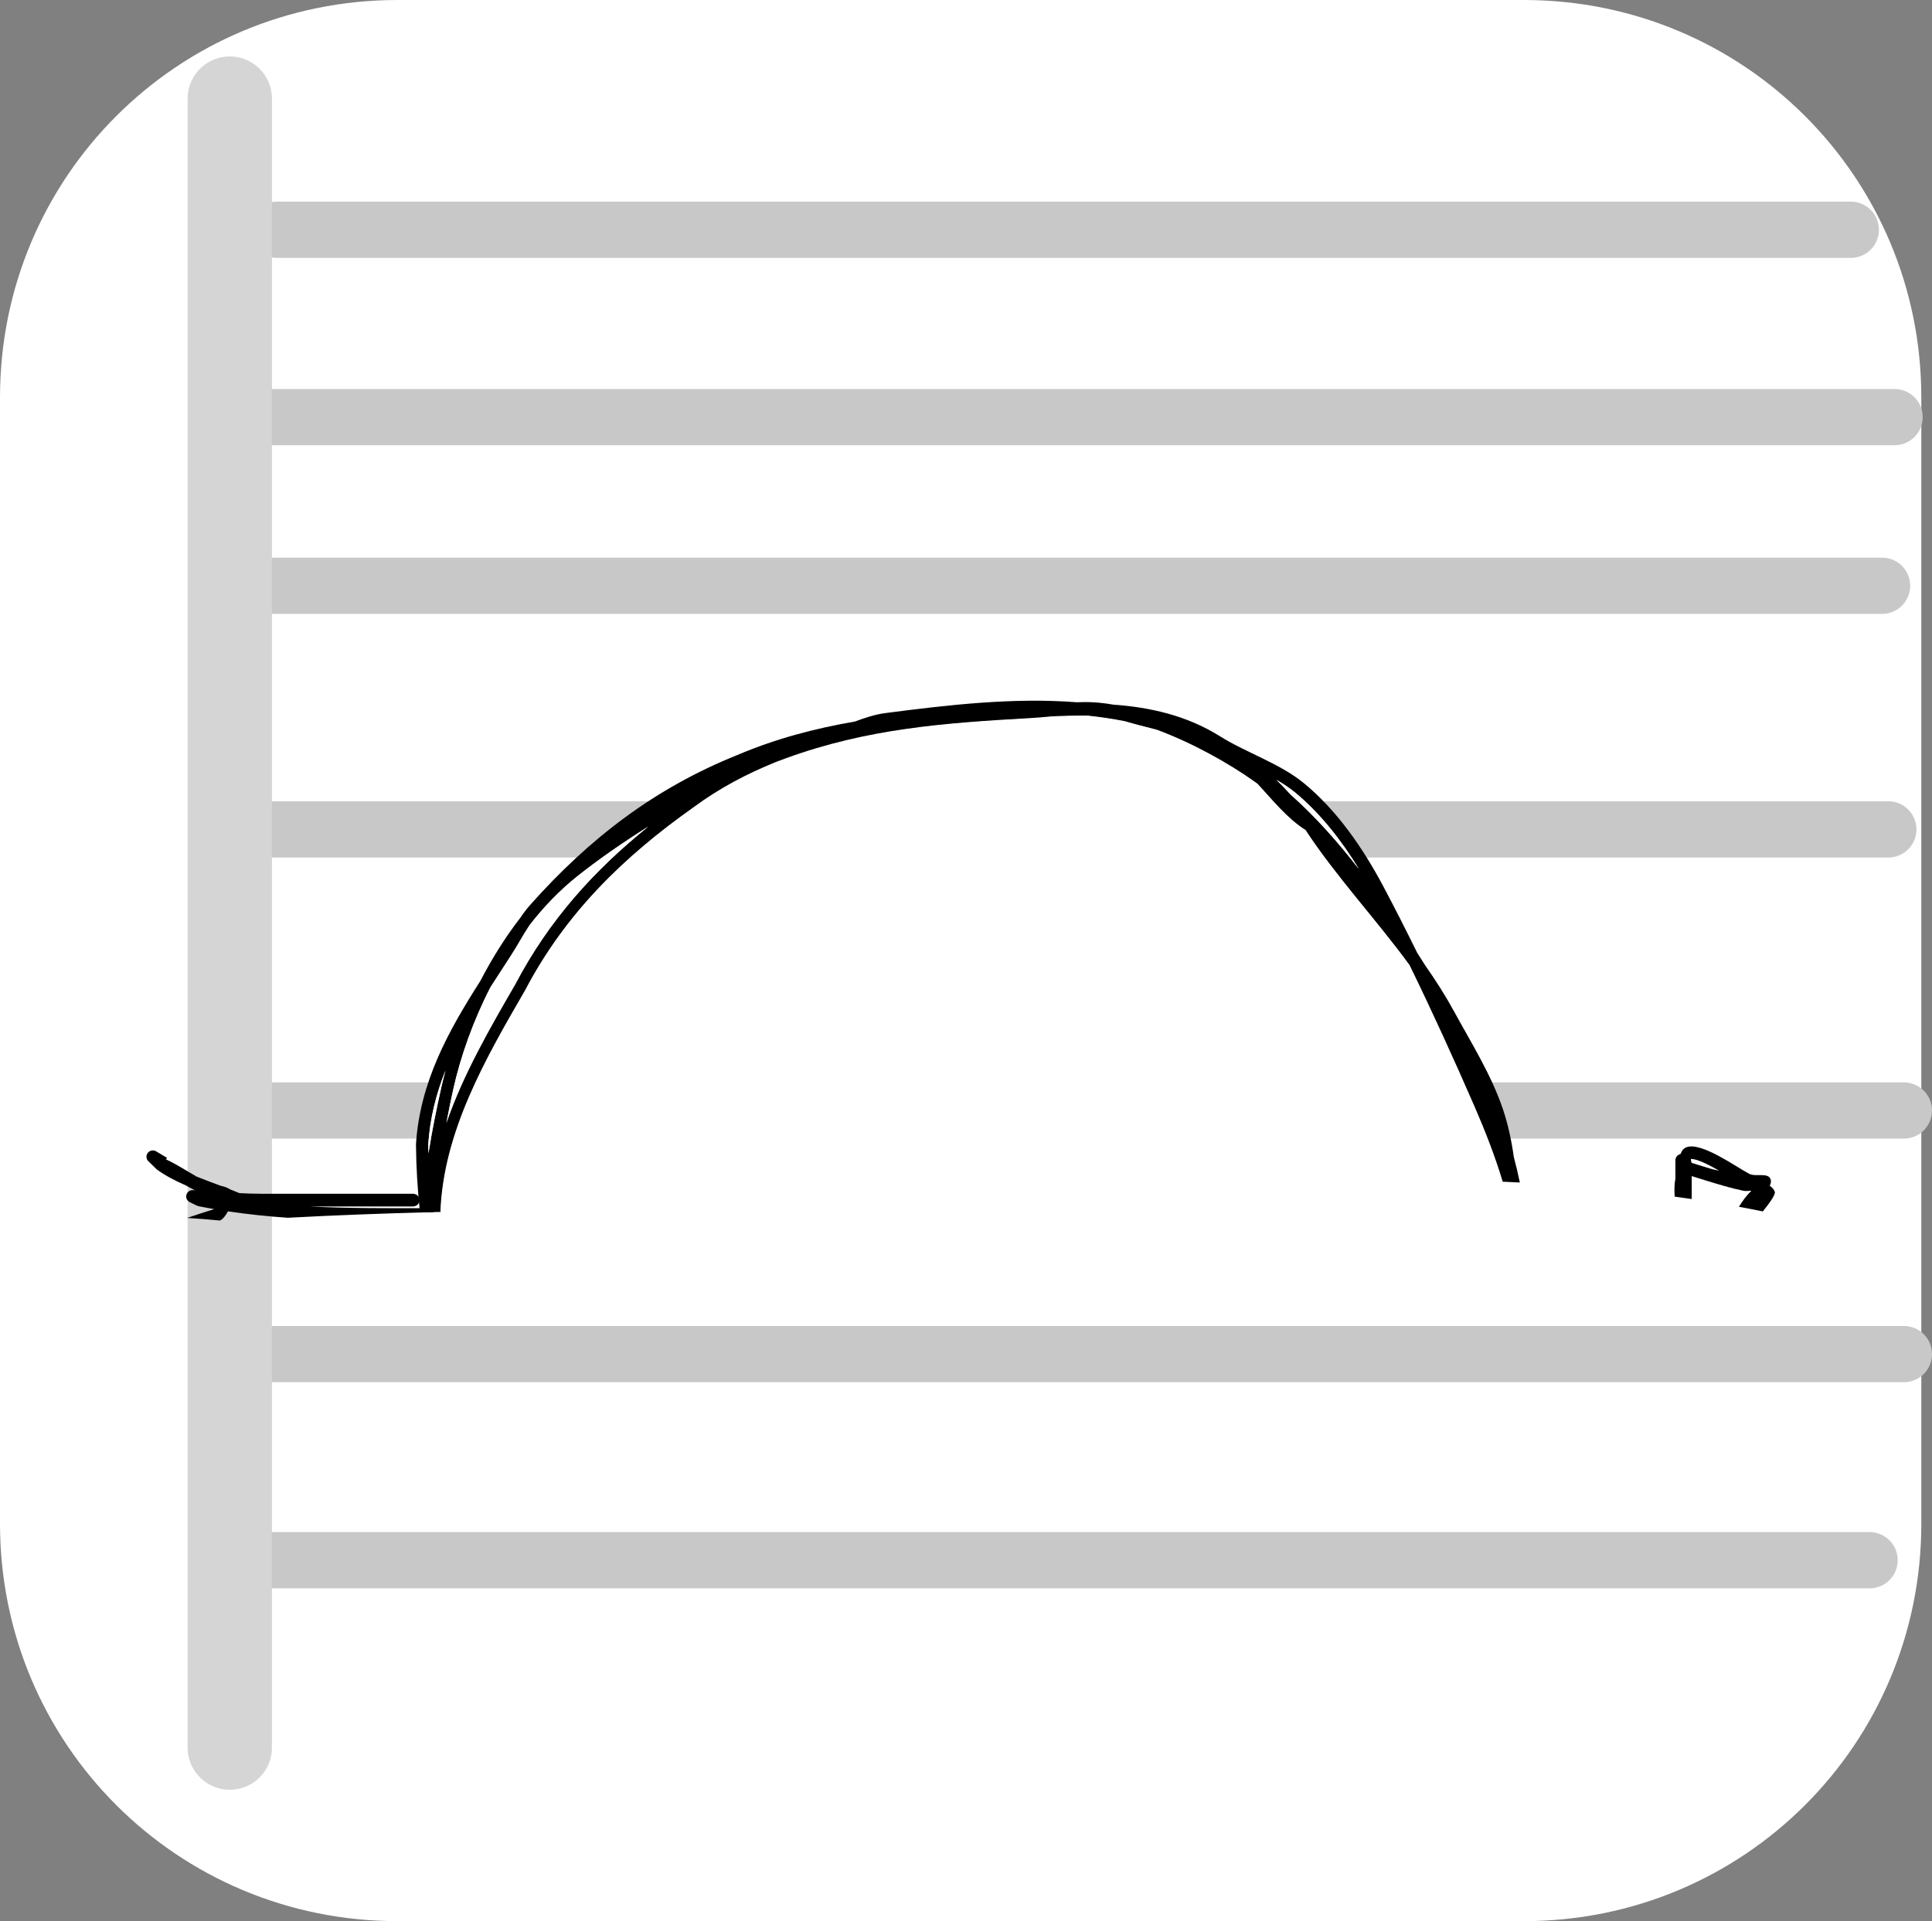 <svg version="1.1" xmlns="http://www.w3.org/2000/svg" xmlns:xlink="http://www.w3.org/1999/xlink" width="34.364" height="34.173" viewBox="0,0,34.364,34.173"><rect x="0" y="0" width="34.364" height="34.173" fill="#808080" stroke="none"/><g transform="translate(-302.913,-162.913)"><g stroke-miterlimit="10"><path d="M309.983,162.913h20.034c3.917,0 7.07,3.153 7.07,7.07v20.034c0,3.917 -3.153,7.07 -7.07,7.07h-20.034c-3.917,0 -7.07,-3.153 -7.07,-7.07v-20.034c0,-3.917 3.153,-7.07 7.07,-7.07z" fill="#ffffff" fill-rule="evenodd" stroke="none" stroke-width="4.439" stroke-linecap="round" stroke-linejoin="round"/><path d="" fill="none" fill-rule="nonzero" stroke="#000000" stroke-width="2" stroke-linecap="round" stroke-linejoin="miter"/><path d="" fill="#000000" fill-rule="nonzero" stroke="none" stroke-width="0.5" stroke-linecap="butt" stroke-linejoin="miter"/><path d="M307.833,167h28" fill="none" fill-rule="nonzero" stroke="#c8c8c8" stroke-width="1" stroke-linecap="round" stroke-linejoin="miter"/><path d="M307.167,173.333h29.222" fill="none" fill-rule="nonzero" stroke="#c8c8c8" stroke-width="1" stroke-linecap="round" stroke-linejoin="miter"/><path d="M307.5,177.667h29" fill="none" fill-rule="nonzero" stroke="#c8c8c8" stroke-width="1" stroke-linecap="round" stroke-linejoin="miter"/><path d="M307.333,182.667h29.444" fill="none" fill-rule="nonzero" stroke="#c8c8c8" stroke-width="1" stroke-linecap="round" stroke-linejoin="miter"/><path d="M307.444,187h29.333" fill="none" fill-rule="nonzero" stroke="#c8c8c8" stroke-width="1" stroke-linecap="round" stroke-linejoin="miter"/><path d="M307.5,190.667h28.667" fill="none" fill-rule="nonzero" stroke="#c8c8c8" stroke-width="1" stroke-linecap="round" stroke-linejoin="miter"/><path d="M307.167,170.333h29.444" fill="none" fill-rule="nonzero" stroke="#c8c8c8" stroke-width="1" stroke-linecap="round" stroke-linejoin="miter"/><path d="M307,164.667v29.333" fill="none" fill-rule="nonzero" stroke="#d5d5d5" stroke-width="1.5" stroke-linecap="round" stroke-linejoin="miter"/><path d="M306.722,184.421c-0.046,-0.008 -0.093,-0.016 -0.139,-0.025c-0.051,-0.01 -0.101,-0.02 -0.152,-0.029l-0.012,-0.012l-0.003,0.006l-0.126,-0.063c-0.038,-0.018 -0.065,-0.057 -0.065,-0.102c0,-0.062 0.051,-0.113 0.113,-0.113c0.004,0 0.007,0 0.011,0.001l0.033,0.003c-0.051,-0.026 -0.106,-0.055 -0.163,-0.087c-0.184,-0.081 -0.359,-0.17 -0.511,-0.28l-0.004,-0.007l-0.002,0.002l-0.149,-0.144c-0.021,-0.021 -0.035,-0.049 -0.035,-0.081c0,-0.062 0.051,-0.113 0.113,-0.113c0.022,0 0.042,0.006 0.06,0.017l0.192,0.115l-0.017,0.028c0.193,0.089 0.356,0.199 0.545,0.306c0.14,0.057 0.285,0.11 0.427,0.163c0.061,0.014 0.119,0.03 0.163,0.062c0.059,0.023 0.116,0.046 0.171,0.069c0.128,0.006 0.257,0.011 0.387,0.011c0.878,0 1.757,0 2.635,0h0.064c0,0 0.113,0 0.113,0.113c0,0.113 -0.113,0.113 -0.113,0.113c-0.593,0 -1.251,0 -1.844,0c0.699,0.035 1.402,0.031 2.101,0.031c0,0 0.082,0 0.106,0.069c-0.876,0.024 -1.74,0.055 -2.59,0.101c-0.356,-0.025 -0.71,-0.061 -1.063,-0.114c-0.041,0.074 -0.089,0.137 -0.131,0.157c-0.004,0.002 -0.009,0.004 -0.013,0.006c-0.193,-0.019 -0.387,-0.034 -0.582,-0.046c0.161,-0.055 0.32,-0.107 0.479,-0.156z" fill="#000000" fill-rule="nonzero" stroke="none" stroke-width="0.5" stroke-linecap="butt" stroke-linejoin="miter"/><path d="M334.064,184.094c-0.05,0.004 -0.101,0.009 -0.141,0.001c-0.226,-0.047 -0.441,-0.113 -0.662,-0.181c-0.086,-0.026 -0.172,-0.053 -0.258,-0.08c0,0.056 0,0.112 0,0.169c0,0.08 0,0.159 0,0.239c-0.101,-0.015 -0.202,-0.029 -0.303,-0.043c-0.006,-0.108 -0.008,-0.216 0.013,-0.314c0,-0.036 0,-0.071 0,-0.107v-0.225c0,-0.055 0.039,-0.101 0.091,-0.111c0.02,-0.056 0.052,-0.101 0.105,-0.121c0.264,-0.102 0.893,0.356 1.116,0.472c0.116,0.06 0.334,-0.028 0.38,0.094c0.015,0.04 0.006,0.079 -0.014,0.118c0.045,0.032 0.077,0.068 0.09,0.108c0.016,0.05 -0.095,0.202 -0.213,0.349c-0.141,-0.029 -0.283,-0.056 -0.425,-0.082c0.067,-0.11 0.142,-0.21 0.222,-0.286zM333,183.528c-0.023,-0.001 -0.004,0.042 0,0.07c0.109,0.034 0.218,0.067 0.327,0.101c0.039,0.012 0.096,0.025 0.165,0.039c-0.175,-0.099 -0.38,-0.206 -0.492,-0.209z" fill="#000000" fill-rule="nonzero" stroke="none" stroke-width="0.5" stroke-linecap="butt" stroke-linejoin="miter"/><path d="M333.461,181.196c-0.054,0.112 -0.108,0.224 -0.164,0.335c-0.043,0.086 -0.095,0.16 -0.136,0.235c0.007,-0.305 0.024,-0.633 0.038,-0.961c0.055,-0.079 0.012,-0.197 0.019,-0.293c0,-0.353 0.004,-0.713 0.004,-1.067c0,-0.056 0,-0.113 0,-0.169c0.086,0.026 0.174,0.053 0.26,0.079c0.221,0.068 0.44,0.135 0.666,0.182c0.04,0.008 0.092,0.004 0.142,-0c-0.237,0.226 -0.43,0.664 -0.498,0.931c-0.106,0.276 -0.246,0.488 -0.331,0.728z" fill="#ffffff" fill-rule="nonzero" stroke="none" stroke-width="0.5" stroke-linecap="butt" stroke-linejoin="miter"/><g fill-rule="nonzero" stroke="none" stroke-width="0.5" stroke-linecap="butt" stroke-linejoin="miter"><path d="M310.312,183.265c0.071,-1.099 0.569,-2.001 1.145,-2.903c0.205,-0.396 0.443,-0.777 0.71,-1.122c0.053,-0.079 0.111,-0.156 0.176,-0.23c1.065,-1.197 2.23,-2.082 3.684,-2.666c0.681,-0.29 1.382,-0.474 2.092,-0.596c0.175,-0.064 0.345,-0.124 0.538,-0.15c1.13,-0.147 2.282,-0.28 3.407,-0.193c0.101,-0.004 0.201,-0.005 0.3,0.001c0.112,0.006 0.228,0.02 0.346,0.041c0.668,0.047 1.314,0.196 1.899,0.561c0.471,0.296 1.061,0.481 1.493,0.834c0.581,0.476 1.045,1.14 1.416,1.839c0.206,0.387 0.406,0.782 0.603,1.182c0.048,0.074 0.095,0.148 0.142,0.223c0.187,0.267 0.362,0.541 0.519,0.829c0.303,0.556 0.655,1.114 0.861,1.722c0.091,0.269 0.154,0.557 0.195,0.853c0.04,0.151 0.076,0.303 0.108,0.458c-0.104,-0.005 -0.208,-0.01 -0.312,-0.015c-0.139,-0.461 -0.315,-0.91 -0.502,-1.338c-0.365,-0.838 -0.75,-1.684 -1.155,-2.512c-0.599,-0.819 -1.298,-1.564 -1.848,-2.4c-0.323,-0.203 -0.577,-0.522 -0.851,-0.82c-0.019,-0.014 -0.039,-0.028 -0.058,-0.042c-0.455,-0.324 -1.093,-0.682 -1.734,-0.921c-0.193,-0.049 -0.384,-0.097 -0.567,-0.151c-0.218,-0.043 -0.437,-0.076 -0.657,-0.099c-0.218,-0.002 -0.437,0.004 -0.656,0.015c-0.119,0.011 -0.237,0.022 -0.353,0.029c-1.518,0.086 -2.899,0.183 -4.363,0.717c-0.059,0.021 -0.118,0.044 -0.177,0.066c-0.506,0.206 -0.99,0.456 -1.459,0.802c-1.242,0.878 -2.271,1.878 -2.989,3.243c-0.709,1.224 -1.457,2.518 -1.511,3.949c-0.124,0.003 -0.247,0.007 -0.371,0.01c-0.043,-0.403 -0.068,-0.809 -0.071,-1.216zM313.191,178.497c-0.312,0.246 -0.6,0.547 -0.86,0.883c-0.113,0.17 -0.206,0.351 -0.321,0.527c-0.123,0.189 -0.247,0.377 -0.368,0.564c-0.303,0.59 -0.53,1.215 -0.662,1.804c-0.047,0.207 -0.091,0.414 -0.131,0.619c0.298,-0.865 0.767,-1.684 1.226,-2.477c0.597,-1.136 1.406,-2.028 2.371,-2.804c-0.437,0.273 -0.858,0.57 -1.256,0.884zM325.622,176.79c0.086,0.084 0.168,0.169 0.246,0.255c0.439,0.39 0.842,0.845 1.213,1.324c-0.312,-0.513 -0.681,-0.983 -1.12,-1.347c-0.104,-0.086 -0.219,-0.163 -0.339,-0.233zM310.834,181.963c-0.162,0.407 -0.272,0.833 -0.302,1.296c0.001,0.055 0.001,0.111 0.003,0.166c0.062,-0.393 0.142,-0.789 0.232,-1.188c0.021,-0.09 0.043,-0.182 0.068,-0.273z" fill="#000000"/><path d="M325.956,177.016c0.438,0.364 0.817,0.845 1.129,1.358c-0.371,-0.479 -0.774,-0.934 -1.213,-1.324c-0.078,-0.086 -0.17,-0.182 -0.256,-0.266c0.121,0.07 0.236,0.146 0.34,0.232z" fill="#ffffff"/><path d="" fill="#ffffff"/><path d="" fill="#ffffff"/><path d="" fill="#ffffff"/><path d="" fill="#ffffff"/><path d="" fill="#ffffff"/><path d="M310.765,182.244c-0.09,0.4 -0.17,0.795 -0.232,1.188c-0.001,-0.055 -0.003,-0.111 -0.003,-0.166c0.03,-0.462 0.144,-0.904 0.306,-1.31c-0.025,0.092 -0.05,0.198 -0.071,0.288z" fill="#ffffff"/><path d="M312.083,180.416c-0.46,0.793 -0.931,1.608 -1.229,2.473c0.04,-0.205 0.075,-0.399 0.122,-0.607c0.133,-0.589 0.356,-1.219 0.66,-1.809c0.121,-0.188 0.245,-0.38 0.368,-0.57c0.115,-0.176 0.212,-0.361 0.325,-0.531c0.26,-0.336 0.553,-0.637 0.865,-0.883c0.397,-0.314 0.812,-0.597 1.249,-0.87c-0.965,0.777 -1.762,1.66 -2.36,2.796z" fill="#ffffff"/><path d="M312.258,180.518c0.718,-1.365 1.75,-2.368 2.992,-3.246c0.468,-0.346 0.954,-0.597 1.46,-0.803c0.059,-0.023 0.118,-0.045 0.177,-0.066c1.464,-0.534 2.848,-0.632 4.367,-0.717c0.115,-0.007 0.234,-0.017 0.353,-0.029c0.219,-0.011 0.439,-0.017 0.656,-0.014c0.22,0.023 0.44,0.056 0.658,0.099c0.182,0.054 0.374,0.101 0.567,0.151c0.641,0.238 1.281,0.597 1.736,0.921c0.019,0.014 0.039,0.028 0.058,0.042c0.274,0.298 0.529,0.617 0.852,0.821c0.55,0.837 1.251,1.583 1.85,2.402c0.404,0.828 0.79,1.676 1.155,2.514c0.187,0.429 0.363,0.878 0.502,1.34c-3.79,-0.165 -7.714,0.188 -11.092,0.342c-2.641,0.12 -5.27,0.129 -7.803,0.196c0.054,-1.431 0.803,-2.729 1.512,-3.952z" fill="#ffffff"/></g></g></g></svg>